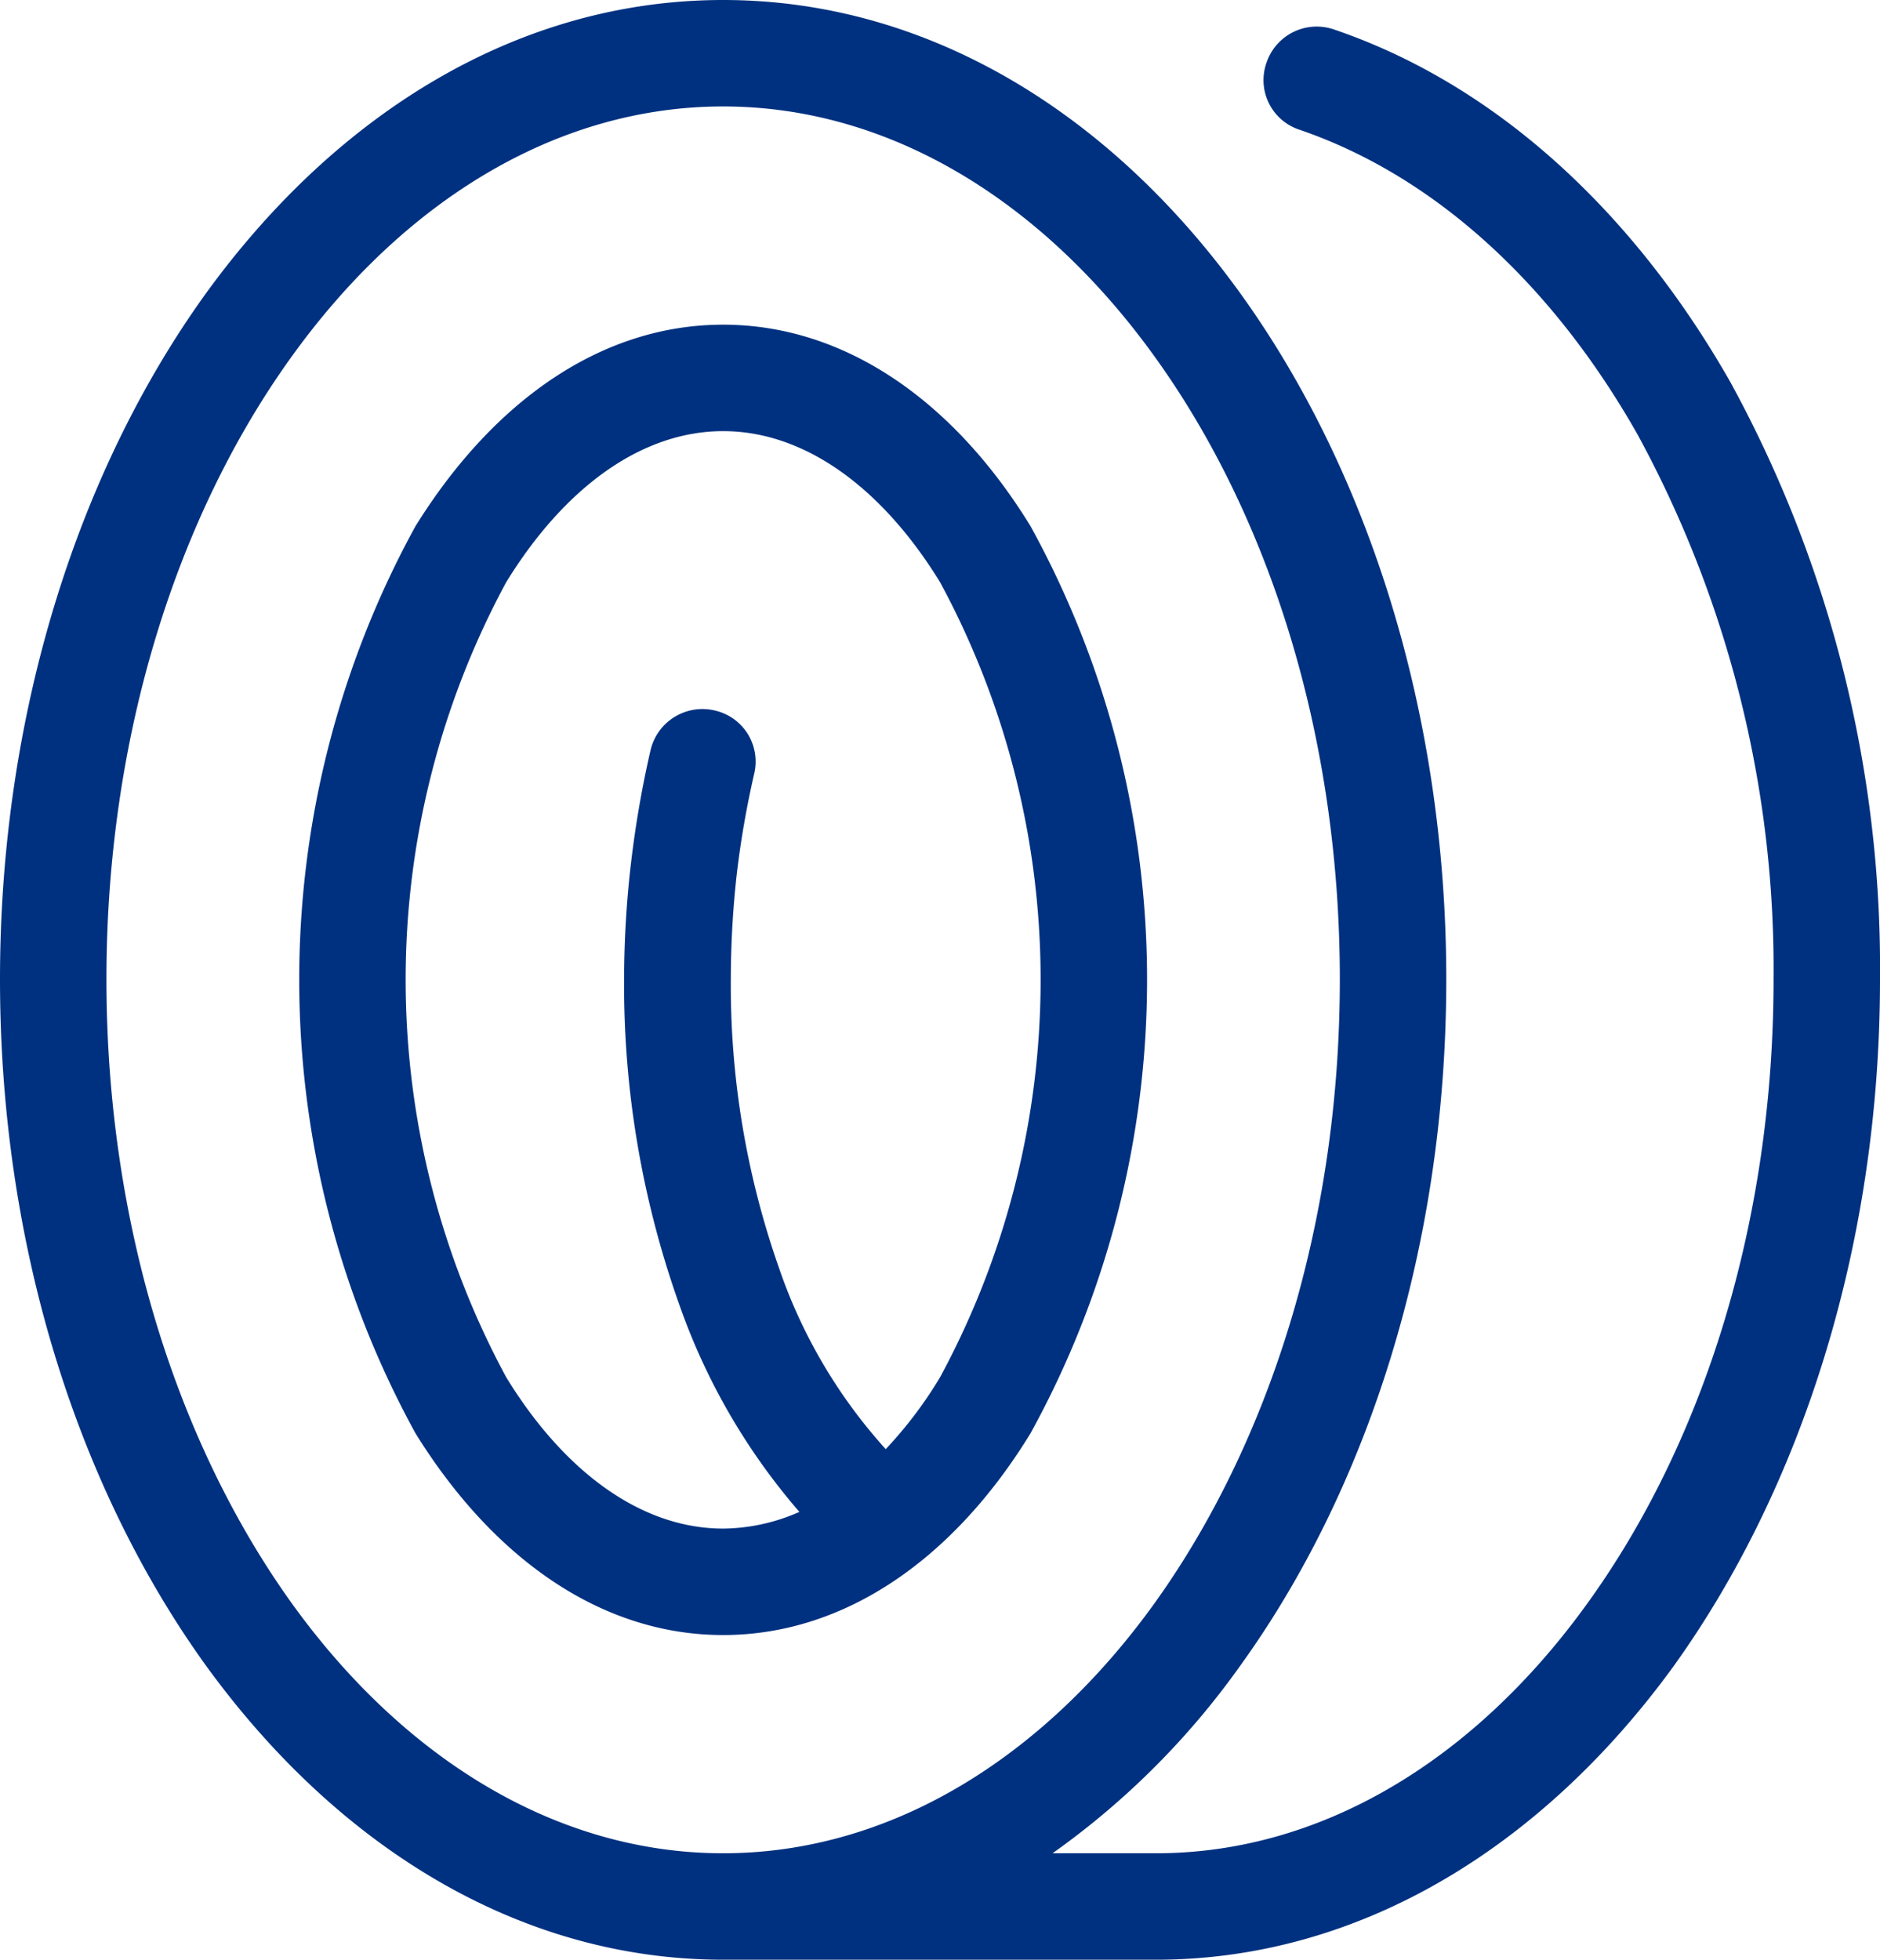 <svg xmlns="http://www.w3.org/2000/svg" width="71" height="74" viewBox="0 0 71 74">
<defs>
    <style>
      .cls-1 {
        fill: #003180;
        fill-rule: evenodd;
      }
    </style>
  </defs>
  <path id="Фигура_5" data-name="Фигура 5" class="cls-1" d="M1491.31,1931c7.68,0,14.58,4.22,19.52,11.06,4.82,6.68,7.79,15.86,7.79,25.92,0,10.1-2.97,19.25-7.79,25.93a29.869,29.869,0,0,1-7.08,7.07h3.91c6.31,0,12.07-3.59,16.27-9.41,4.36-6.02,7.05-14.35,7.05-23.59a42.2,42.2,0,0,0-5.14-20.58c-3.17-5.59-7.59-9.73-12.76-11.5a1.97,1.97,0,0,1-1.25-2.53,2,2,0,0,1,2.54-1.26c6.13,2.08,11.33,6.9,14.98,13.32a46.077,46.077,0,0,1,5.65,22.55c0,10.1-3,19.25-7.79,25.93-4.97,6.84-11.87,11.09-19.55,11.09h-16.35c-7.68,0-14.55-4.25-19.52-11.09-4.82-6.68-7.79-15.83-7.79-25.93,0-10.06,2.97-19.24,7.79-25.92,4.97-6.84,11.84-11.06,19.52-11.06h0Zm2.88,57.09a24.1,24.1,0,0,1-4.54-7.84,35.928,35.928,0,0,1-2.08-12.27,38.151,38.151,0,0,1,.26-4.39,39.532,39.532,0,0,1,.74-4.27,2.014,2.014,0,0,1,2.43-1.49,1.977,1.977,0,0,1,1.48,2.4,35.042,35.042,0,0,0-.66,3.82,36.1,36.1,0,0,0-.22,3.93,32.187,32.187,0,0,0,1.82,10.9,19.675,19.675,0,0,0,4.03,6.84,15.767,15.767,0,0,0,2.05-2.71,31.564,31.564,0,0,0,0-30.03c-2.17-3.53-5.08-5.7-8.19-5.7s-6.02,2.17-8.19,5.7a31.564,31.564,0,0,0,0,30.03c2.17,3.54,5.08,5.71,8.19,5.71a7.254,7.254,0,0,0,2.88-.63h0Zm-2.88-44.83c4.62,0,8.73,2.91,11.61,7.61a35.526,35.526,0,0,1,0,34.25c-2.88,4.71-6.99,7.62-11.61,7.62s-8.7-2.91-11.62-7.62a35.6,35.6,0,0,1,0-34.25c2.92-4.7,7-7.61,11.62-7.61h0Zm16.27,1.17c-4.2-5.82-9.96-9.41-16.27-9.41s-12.07,3.59-16.27,9.41c-4.33,5.99-7.02,14.32-7.02,23.55s2.69,17.57,7.02,23.59c4.2,5.82,9.96,9.41,16.27,9.41s12.07-3.59,16.27-9.41c4.33-6.02,7.02-14.35,7.02-23.59s-2.69-17.56-7.02-23.55h0Z" transform="translate(-1464 -1931)"/>
</svg>
